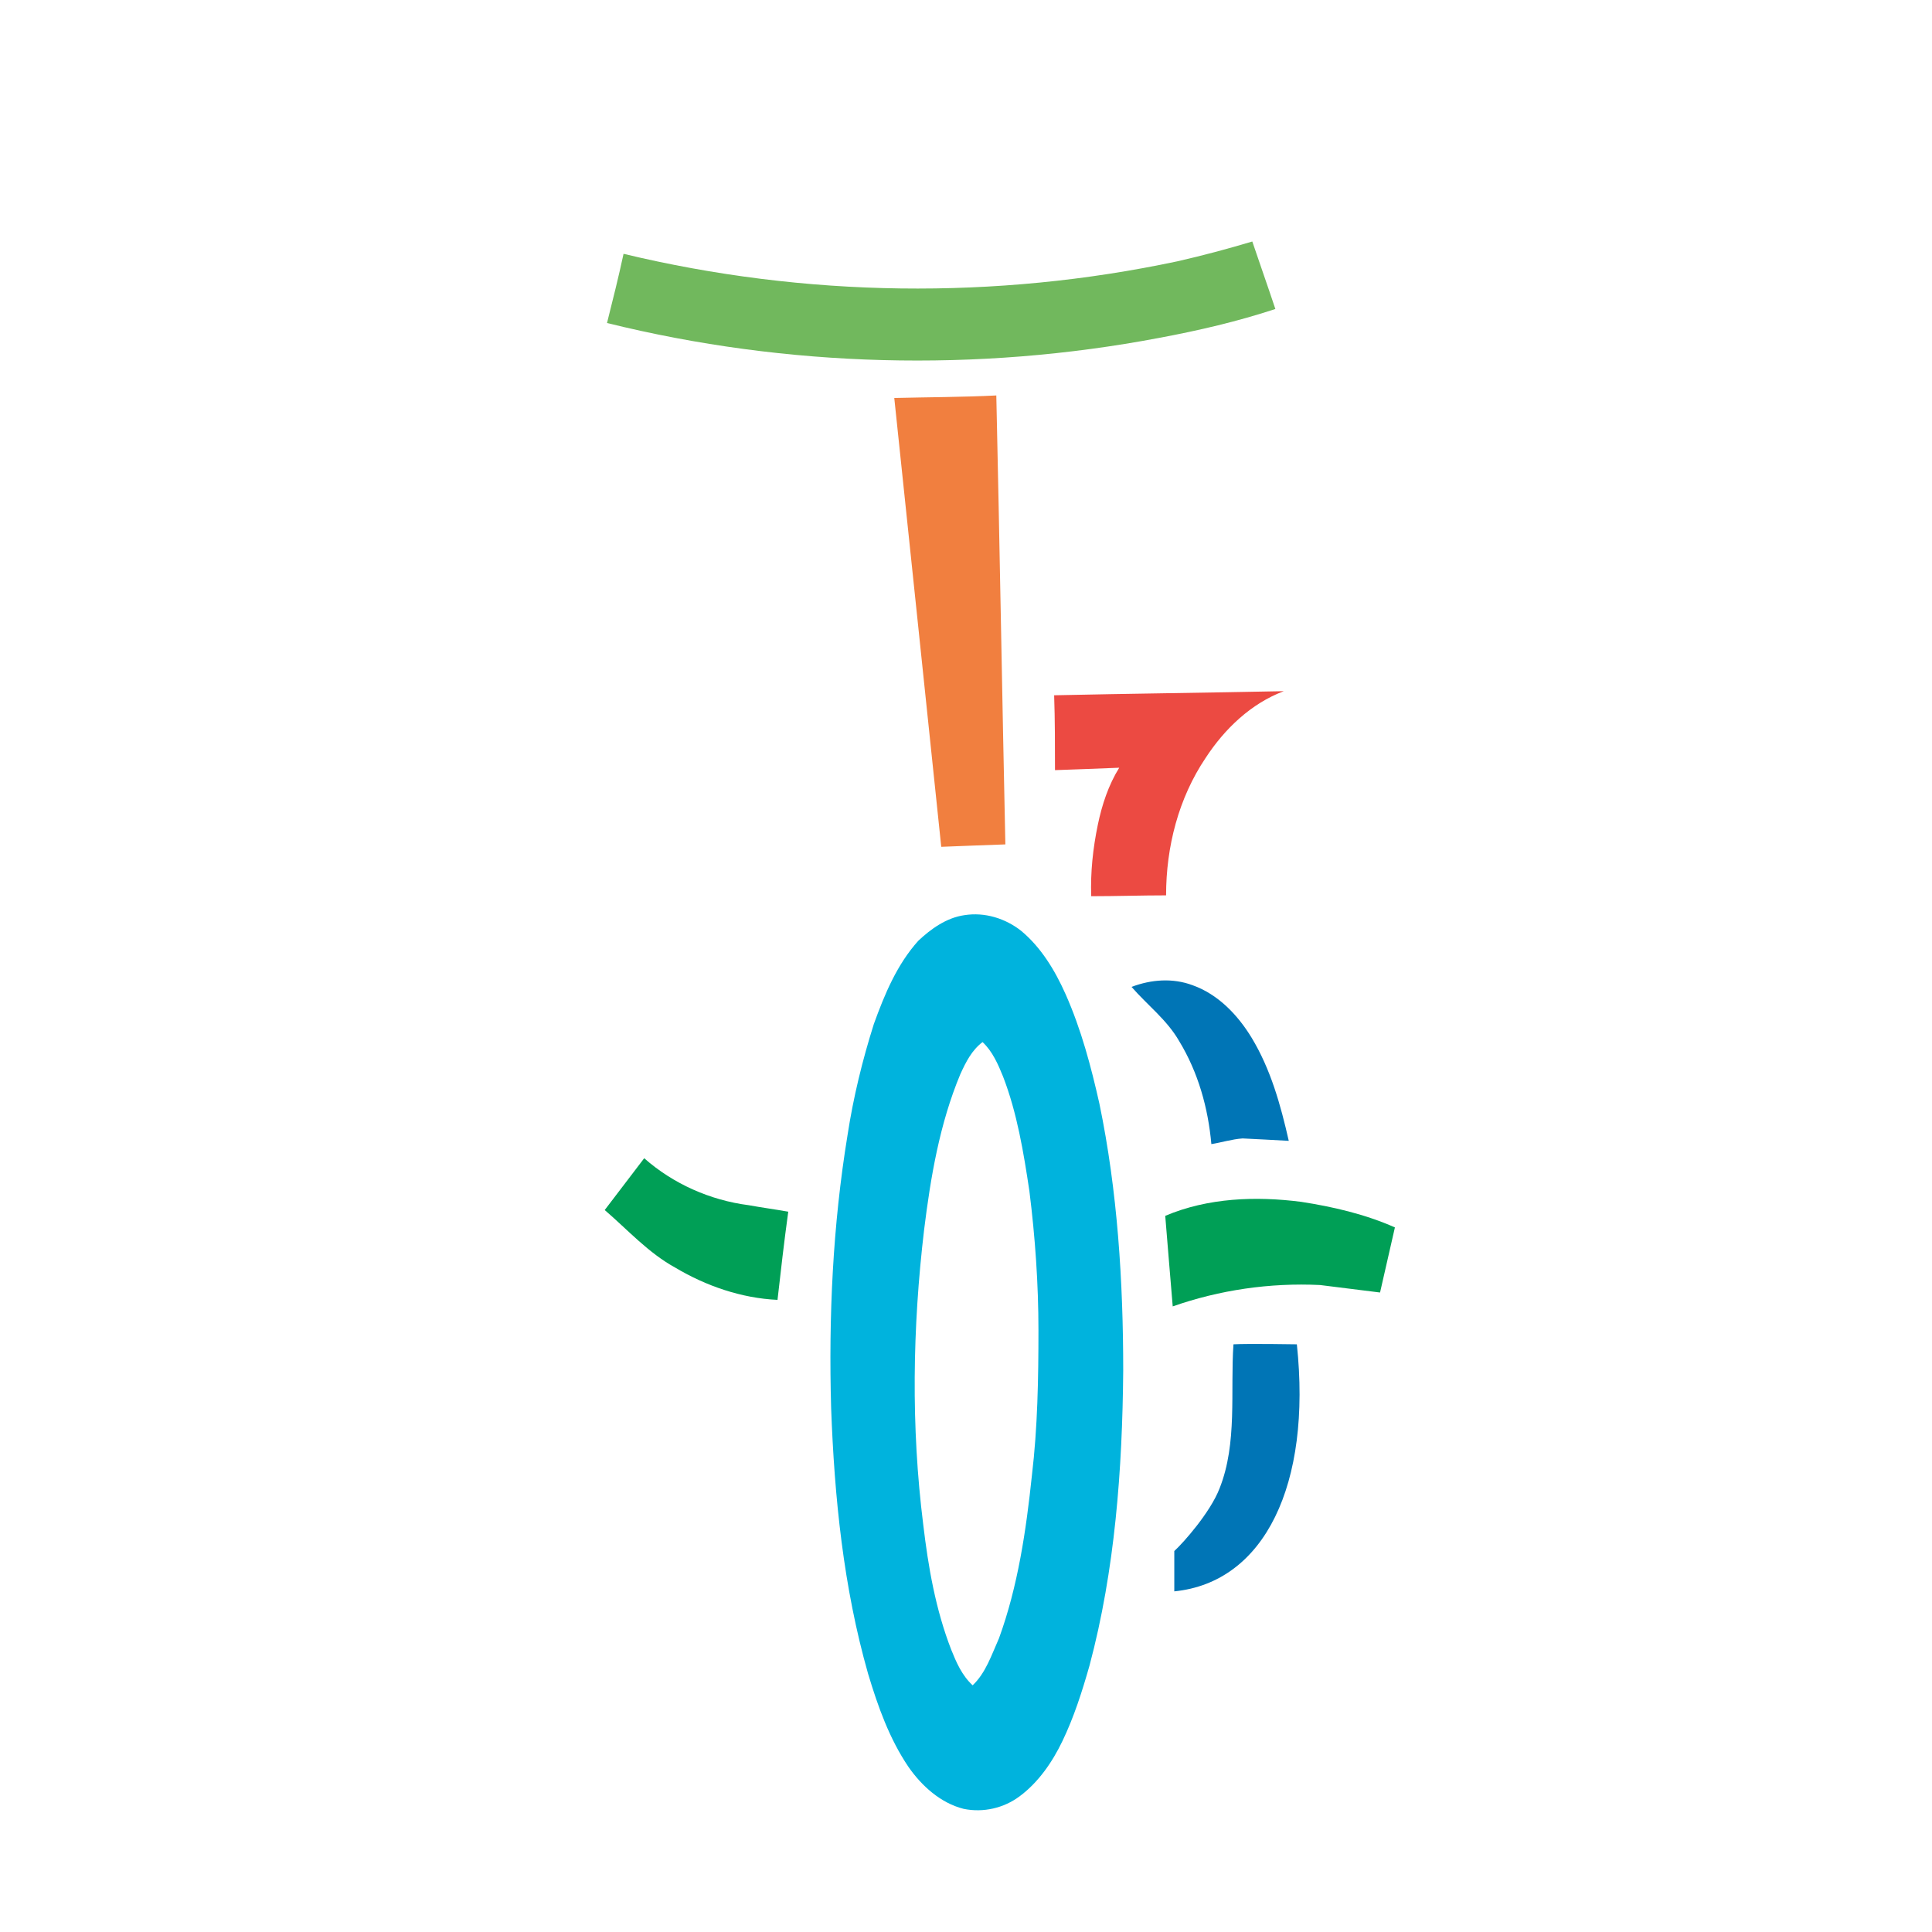 <?xml version="1.0" encoding="UTF-8" standalone="no"?>
<svg:svg
   width="512"
   height="512"
   viewBox="0 0 16 16"
   fill="none"
   version="1.1"
   id="svg27"
   sodipodi:docname="telofan_favicon_no_bg.svg"
   inkscape:version="1.1.2 (0a00cf5339, 2022-02-04, custom)"
   xmlns:inkscape="http://www.inkscape.org/namespaces/inkscape"
   xmlns:sodipodi="http://sodipodi.sourceforge.net/DTD/sodipodi-0.dtd"
   xmlns:svg="http://www.w3.org/2000/svg">
  <sodipodi:namedview
     id="namedview29"
     pagecolor="#ffffff"
     bordercolor="#111111"
     borderopacity="1"
     inkscape:pageshadow="0"
     inkscape:pageopacity="0"
     inkscape:pagecheckerboard="1"
     showgrid="false"
     inkscape:zoom="1.6230469"
     inkscape:cx="255.69194"
     inkscape:cy="256.30806"
     inkscape:window-width="1920"
     inkscape:window-height="1017"
     inkscape:window-x="-8"
     inkscape:window-y="-8"
     inkscape:window-maximized="1"
     inkscape:current-layer="svg27" />
  <svg:g
     clip-path="url(#clip0)"
     id="g20">
    <svg:path
       d="M9.751 2.164C9.962 2.116 10.167 2.061 10.371 2C10.433 2.184 10.501 2.375 10.562 2.559C10.249 2.662 9.928 2.737 9.601 2.798C8.095 3.084 6.52 3.044 5.027 2.675C5.075 2.484 5.123 2.293 5.164 2.102C6.67 2.464 8.245 2.484 9.751 2.164Z"
       fill="#71B85D"
       id="path4" />
    <svg:path
       d="M7.406 3.296C7.686 3.289 7.972 3.289 8.251 3.275C8.279 4.517 8.299 5.751 8.326 6.993C8.149 6.999 7.972 7.006 7.795 7.013C7.665 5.772 7.536 4.53 7.406 3.296Z"
       fill="#F17F3F"
       id="path6" />
    <svg:path
       d="M8.73 5.758C9.364 5.744 9.998 5.737 10.632 5.724C10.36 5.826 10.141 6.037 9.985 6.276C9.76 6.61 9.657 7.013 9.657 7.415C9.453 7.415 9.242 7.422 9.037 7.422C9.03 7.224 9.051 7.026 9.092 6.829C9.126 6.665 9.18 6.501 9.269 6.358C9.092 6.365 8.915 6.372 8.737 6.378C8.737 6.174 8.737 5.962 8.73 5.758Z"
       fill="#EC4A42"
       id="path8" />
    <svg:path
       d="M7.987 7.579C8.157 7.552 8.328 7.607 8.457 7.709C8.621 7.845 8.737 8.036 8.825 8.234C8.955 8.527 9.036 8.834 9.105 9.141C9.255 9.864 9.302 10.614 9.302 11.351C9.295 12.169 9.234 13.002 9.023 13.793C8.961 14.011 8.893 14.223 8.798 14.42C8.716 14.591 8.6 14.761 8.443 14.877C8.314 14.973 8.144 15.014 7.98 14.98C7.789 14.932 7.632 14.789 7.523 14.632C7.366 14.4 7.271 14.134 7.189 13.861C6.985 13.145 6.91 12.401 6.883 11.658C6.862 10.908 6.896 10.151 7.019 9.4C7.067 9.087 7.142 8.78 7.237 8.48C7.326 8.234 7.428 7.988 7.605 7.791C7.707 7.695 7.837 7.6 7.987 7.579ZM7.953 8.896C7.782 9.305 7.707 9.748 7.653 10.185C7.557 10.996 7.544 11.815 7.646 12.627C7.687 12.974 7.748 13.329 7.878 13.663C7.919 13.765 7.966 13.875 8.055 13.957C8.164 13.854 8.212 13.704 8.273 13.568C8.43 13.138 8.498 12.674 8.546 12.217C8.593 11.822 8.6 11.419 8.6 11.017C8.6 10.635 8.573 10.246 8.525 9.864C8.477 9.544 8.423 9.216 8.307 8.916C8.266 8.814 8.218 8.705 8.137 8.63C8.048 8.698 8 8.793 7.953 8.896Z"
       fill="#00B3DD"
       id="path10" />
    <svg:path
       d="M9.371 8.173C9.535 8.111 9.712 8.098 9.876 8.159C10.087 8.234 10.25 8.404 10.366 8.595C10.523 8.855 10.605 9.148 10.673 9.448C10.543 9.441 10.421 9.434 10.291 9.428C10.203 9.434 10.114 9.462 10.032 9.475C10.005 9.175 9.923 8.882 9.766 8.623C9.664 8.445 9.501 8.323 9.371 8.173Z"
       fill="#0075B6"
       id="path12" />
    <svg:path
       d="M10.1 12.326C10.249 11.951 10.188 11.522 10.215 11.133C10.331 11.126 10.74 11.133 10.74 11.133C10.863 12.292 10.474 13.104 9.725 13.179V12.845C9.8 12.777 10.024 12.524 10.1 12.326Z"
       fill="#0075B6"
       id="path14" />
    <svg:path
       d="M5.008 10.021C5.117 9.878 5.226 9.735 5.335 9.592C5.574 9.803 5.88 9.94 6.201 9.981C6.31 10.001 6.419 10.015 6.528 10.035C6.494 10.281 6.466 10.526 6.439 10.765C6.139 10.751 5.846 10.649 5.594 10.499C5.369 10.376 5.199 10.185 5.008 10.021Z"
       fill="#009F56"
       id="path16" />
    <svg:path
       d="M9.65 10.069C10.005 9.919 10.4 9.905 10.775 9.953C11.041 9.994 11.307 10.056 11.552 10.165C11.511 10.342 11.47 10.526 11.429 10.704C11.266 10.683 11.095 10.663 10.932 10.642C10.516 10.622 10.1 10.683 9.712 10.819C9.691 10.574 9.671 10.322 9.65 10.069Z"
       fill="#009F56"
       id="path18" />
  </svg:g>
  <svg:defs
     id="defs25">
    <svg:clipPath
       id="clip0">
      <svg:rect
         width="6.565"
         height="13"
         fill="white"
         transform="translate(5 2)"
         id="rect22" />
    </svg:clipPath>
  </svg:defs>
  <style>@keyframes detected-object-or-embed {
from { opacity: 0.99; }
to { opacity: 1; }
}
object, embed { animation-duration: 0.001s; animation-name: detected-object-or-embed; }</style>
</svg:svg>
